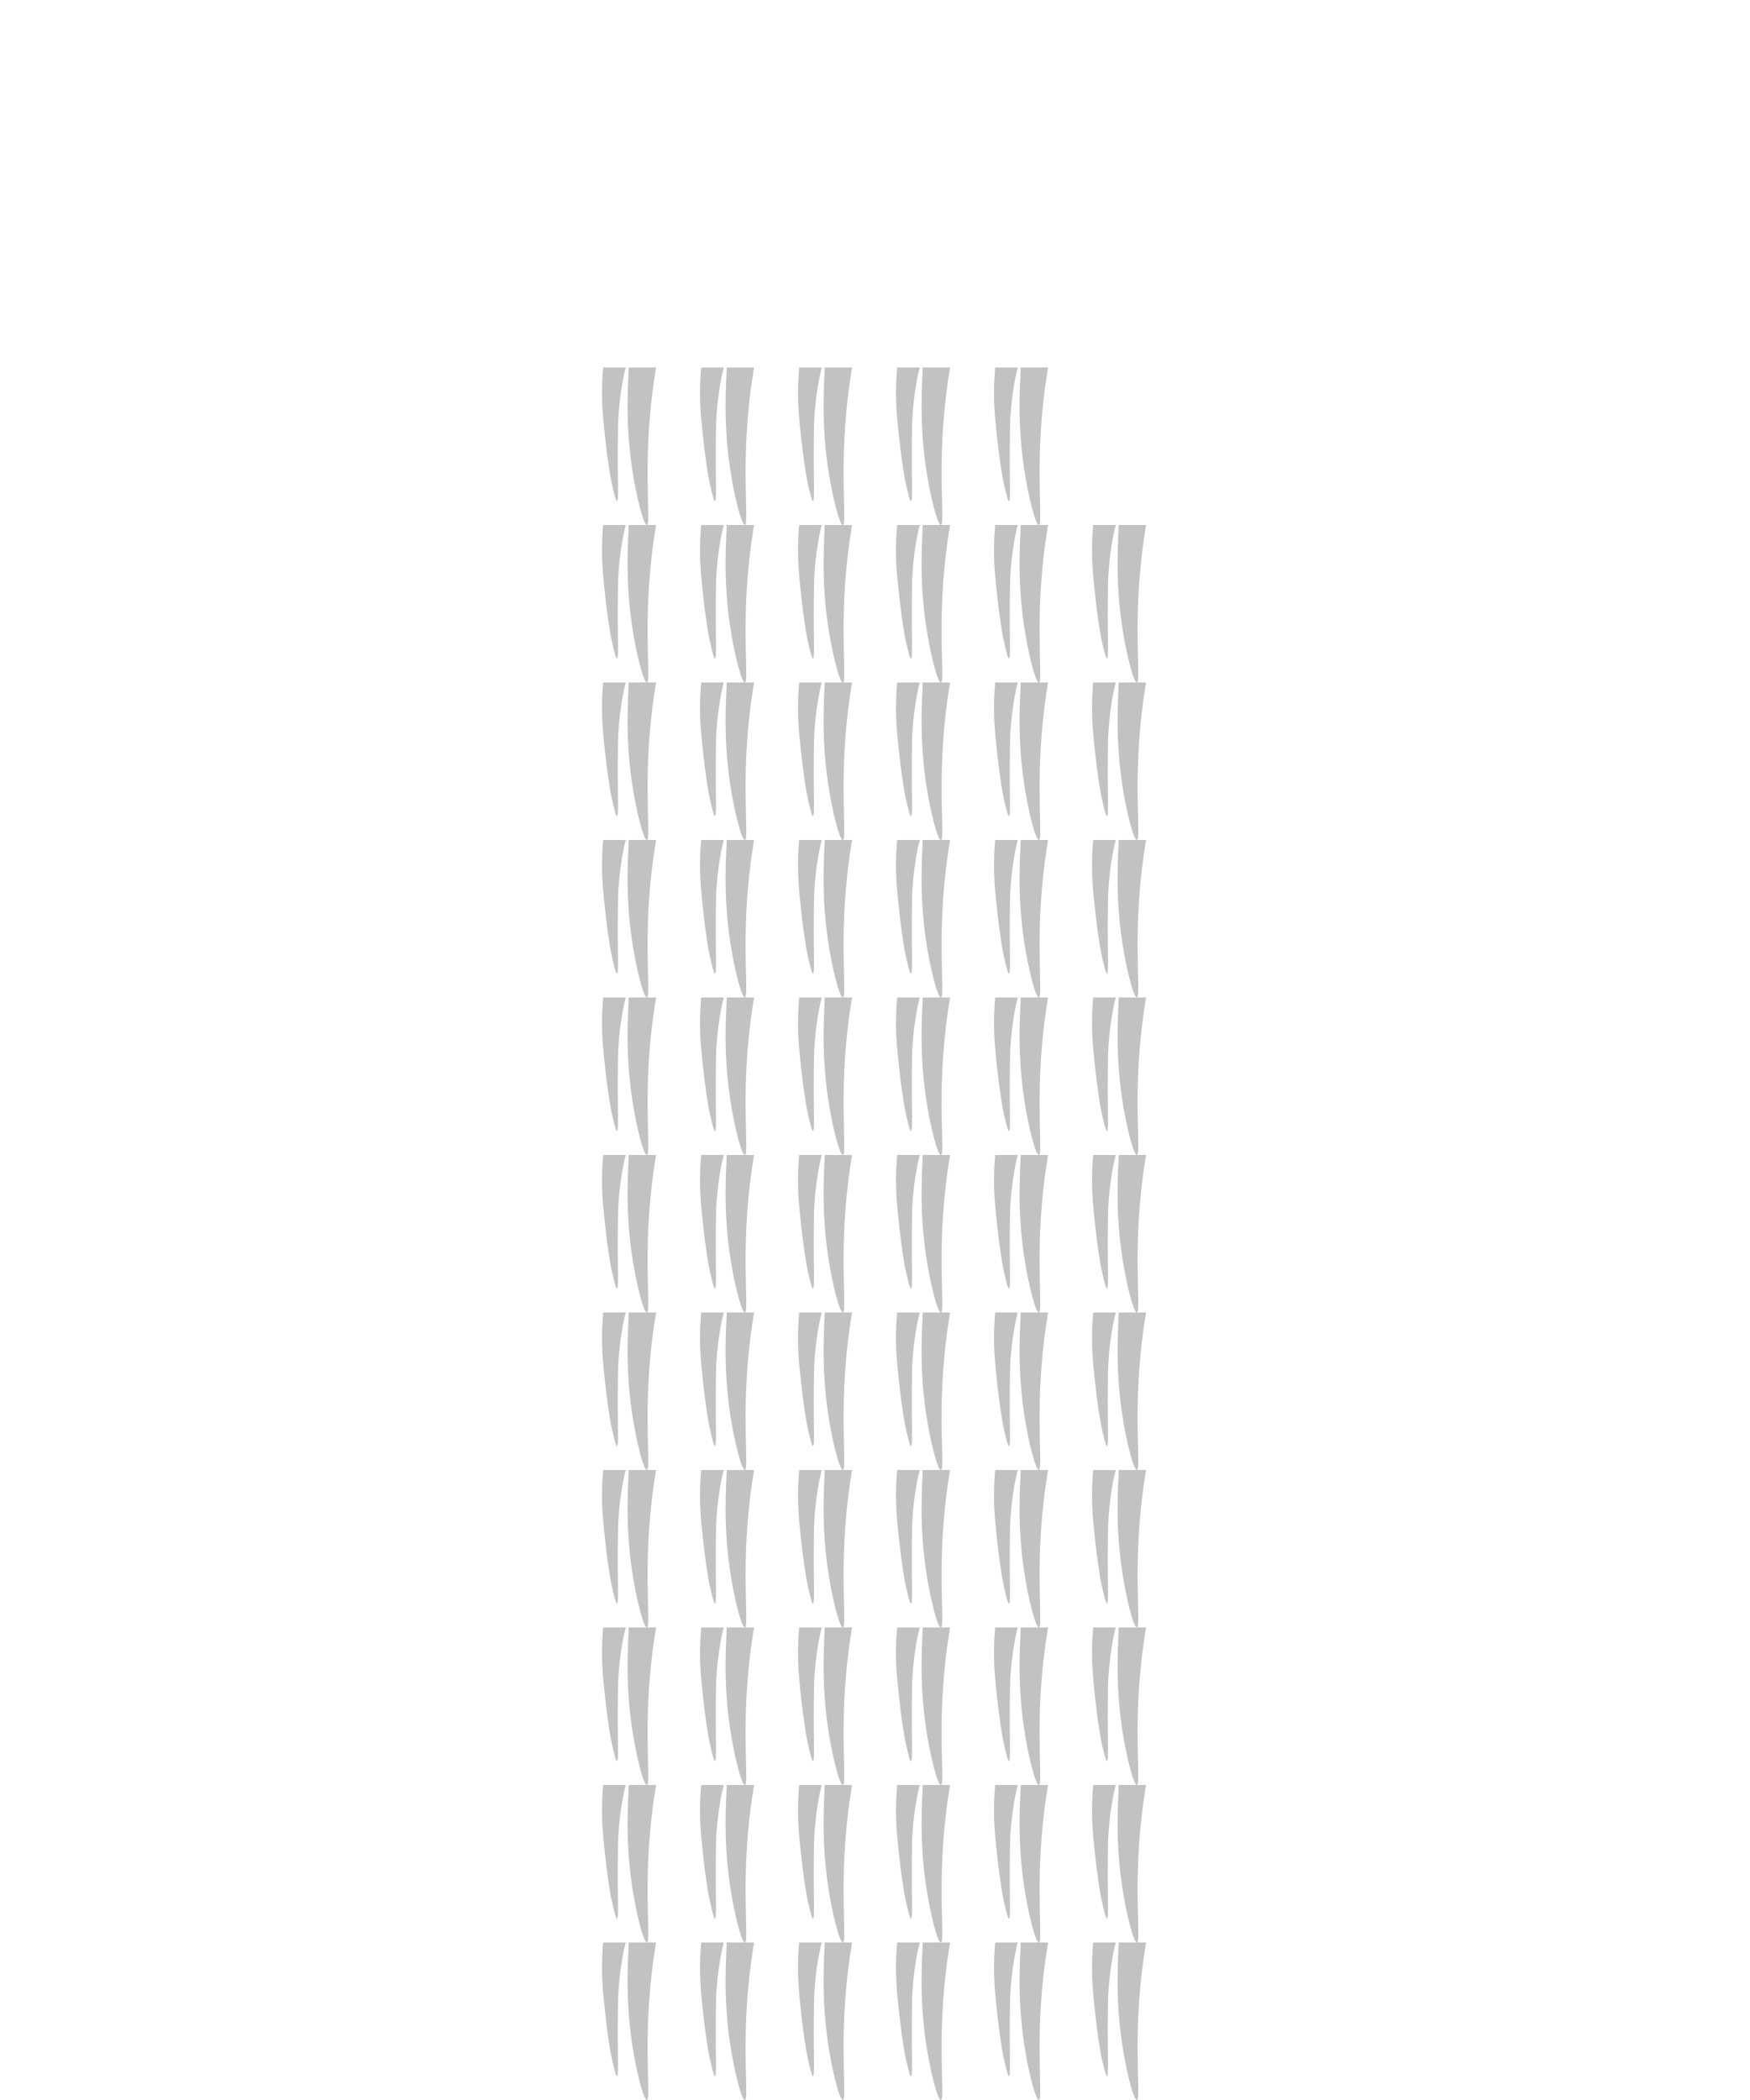 <svg width="500" height="600" viewBox="0 0 500 600" fill="none" xmlns="http://www.w3.org/2000/svg">
<path d="M187.444 555C186.63 559.895 185.707 566.716 185.282 574.884C184.513 589.648 185.829 599.844 184.833 599.998C183.934 600.133 181.786 591.993 180.563 583.66C178.51 569.677 179.58 558.685 179.625 555H187.444ZM178.802 555C178.09 557.412 177.142 562.772 176.743 568.3C176.568 570.708 176.55 572.864 176.518 577.078C176.439 587.737 176.809 593.107 176.294 593.171C175.978 593.208 175.514 591.218 174.947 588.781C174.471 586.732 174.185 584.99 173.824 582.441C173.456 579.838 173.23 578.231 172.926 575.369C172.399 570.417 172.113 567.732 172.027 564.397C171.931 560.741 172.105 557.517 172.337 555H178.802Z" fill="#C2C2C2"/>
<path d="M187.444 465C186.63 469.895 185.707 476.716 185.282 484.884C184.513 499.648 185.829 509.844 184.833 509.998C183.934 510.133 181.786 501.993 180.563 493.66C178.51 479.677 179.58 468.685 179.625 465H187.444ZM178.802 465C178.09 467.412 177.142 472.772 176.743 478.3C176.568 480.708 176.55 482.864 176.518 487.078C176.439 497.737 176.809 503.107 176.294 503.171C175.978 503.208 175.514 501.218 174.947 498.781C174.471 496.732 174.185 494.99 173.824 492.441C173.456 489.838 173.23 488.231 172.926 485.369C172.399 480.417 172.113 477.732 172.027 474.397C171.931 470.741 172.105 467.517 172.337 465H178.802Z" fill="#C2C2C2"/>
<path d="M187.444 285C186.63 289.895 185.707 296.716 185.282 304.884C184.513 319.648 185.829 329.844 184.833 329.998C183.934 330.133 181.786 321.993 180.563 313.66C178.51 299.677 179.58 288.685 179.625 285H187.444ZM178.802 285C178.09 287.412 177.142 292.772 176.743 298.3C176.568 300.708 176.55 302.864 176.518 307.078C176.439 317.737 176.809 323.107 176.294 323.171C175.978 323.208 175.514 321.218 174.947 318.781C174.471 316.732 174.185 314.99 173.824 312.441C173.456 309.838 173.23 308.231 172.926 305.369C172.399 300.417 172.113 297.732 172.027 294.397C171.931 290.741 172.105 287.517 172.337 285H178.802Z" fill="#C2C2C2"/>
<path d="M187.444 375C186.63 379.895 185.707 386.716 185.282 394.884C184.513 409.648 185.829 419.844 184.833 419.998C183.934 420.133 181.786 411.993 180.563 403.66C178.51 389.677 179.58 378.685 179.625 375H187.444ZM178.802 375C178.09 377.412 177.142 382.772 176.743 388.3C176.568 390.708 176.55 392.864 176.518 397.078C176.439 407.737 176.809 413.107 176.294 413.171C175.978 413.208 175.514 411.218 174.947 408.781C174.471 406.732 174.185 404.99 173.824 402.441C173.456 399.838 173.23 398.231 172.926 395.369C172.399 390.417 172.113 387.732 172.027 384.397C171.931 380.741 172.105 377.517 172.337 375H178.802Z" fill="#C2C2C2"/>
<path d="M187.444 195C186.63 199.895 185.707 206.716 185.282 214.884C184.513 229.648 185.829 239.844 184.833 239.998C183.934 240.133 181.786 231.993 180.563 223.66C178.51 209.677 179.58 198.685 179.625 195H187.444ZM178.802 195C178.09 197.412 177.142 202.772 176.743 208.3C176.568 210.708 176.55 212.864 176.518 217.078C176.439 227.737 176.809 233.107 176.294 233.171C175.978 233.208 175.514 231.218 174.947 228.781C174.471 226.732 174.185 224.99 173.824 222.441C173.456 219.838 173.23 218.231 172.926 215.369C172.399 210.417 172.113 207.732 172.027 204.397C171.931 200.741 172.105 197.517 172.337 195H178.802Z" fill="#C2C2C2"/>
<path d="M187.444 510C186.63 514.895 185.707 521.716 185.282 529.884C184.513 544.648 185.829 554.844 184.833 554.998C183.934 555.133 181.786 546.993 180.563 538.66C178.51 524.677 179.58 513.685 179.625 510H187.444ZM178.802 510C178.09 512.412 177.142 517.772 176.743 523.3C176.568 525.708 176.55 527.864 176.518 532.078C176.439 542.737 176.809 548.107 176.294 548.171C175.978 548.208 175.514 546.218 174.947 543.781C174.471 541.732 174.185 539.99 173.824 537.441C173.456 534.838 173.23 533.231 172.926 530.369C172.399 525.417 172.113 522.732 172.027 519.397C171.931 515.741 172.105 512.517 172.337 510H178.802Z" fill="#C2C2C2"/>
<path d="M187.444 420C186.63 424.895 185.707 431.716 185.282 439.884C184.513 454.648 185.829 464.844 184.833 464.998C183.934 465.133 181.786 456.993 180.563 448.66C178.51 434.677 179.58 423.685 179.625 420H187.444ZM178.802 420C178.09 422.412 177.142 427.772 176.743 433.3C176.568 435.708 176.55 437.864 176.518 442.078C176.439 452.737 176.809 458.107 176.294 458.171C175.978 458.208 175.514 456.218 174.947 453.781C174.471 451.732 174.185 449.99 173.824 447.441C173.456 444.838 173.23 443.231 172.926 440.369C172.399 435.417 172.113 432.732 172.027 429.397C171.931 425.741 172.105 422.517 172.337 420H178.802Z" fill="#C2C2C2"/>
<path d="M187.444 240C186.63 244.895 185.707 251.716 185.282 259.884C184.513 274.648 185.829 284.844 184.833 284.998C183.934 285.133 181.786 276.993 180.563 268.66C178.51 254.677 179.58 243.685 179.625 240H187.444ZM178.802 240C178.09 242.412 177.142 247.772 176.743 253.3C176.568 255.708 176.55 257.864 176.518 262.078C176.439 272.737 176.809 278.107 176.294 278.171C175.978 278.208 175.514 276.218 174.947 273.781C174.471 271.732 174.185 269.99 173.824 267.441C173.456 264.838 173.23 263.231 172.926 260.369C172.399 255.417 172.113 252.732 172.027 249.397C171.931 245.741 172.105 242.517 172.337 240H178.802Z" fill="#C2C2C2"/>
<path d="M187.444 330C186.63 334.895 185.707 341.716 185.282 349.884C184.513 364.648 185.829 374.844 184.833 374.998C183.934 375.133 181.786 366.993 180.563 358.66C178.51 344.677 179.58 333.685 179.625 330H187.444ZM178.802 330C178.09 332.412 177.142 337.772 176.743 343.3C176.568 345.708 176.55 347.864 176.518 352.078C176.439 362.737 176.809 368.107 176.294 368.171C175.978 368.208 175.514 366.218 174.947 363.781C174.471 361.732 174.185 359.99 173.824 357.441C173.456 354.838 173.23 353.231 172.926 350.369C172.399 345.417 172.113 342.732 172.027 339.397C171.931 335.741 172.105 332.517 172.337 330H178.802Z" fill="#C2C2C2"/>
<path d="M187.444 150C186.63 154.895 185.707 161.716 185.282 169.884C184.513 184.648 185.829 194.844 184.833 194.998C183.934 195.133 181.786 186.993 180.563 178.66C178.51 164.677 179.58 153.685 179.625 150H187.444ZM178.802 150C178.09 152.412 177.142 157.772 176.743 163.3C176.568 165.708 176.55 167.864 176.518 172.078C176.439 182.737 176.809 188.107 176.294 188.171C175.978 188.208 175.514 186.218 174.947 183.781C174.471 181.732 174.185 179.99 173.824 177.441C173.456 174.838 173.23 173.231 172.926 170.369C172.399 165.417 172.113 162.732 172.027 159.397C171.931 155.741 172.105 152.517 172.337 150H178.802Z" fill="#C2C2C2"/>
<path d="M187.444 105C186.63 109.895 185.707 116.716 185.282 124.884C184.513 139.648 185.829 149.844 184.833 149.998C183.934 150.133 181.786 141.993 180.563 133.66C178.51 119.677 179.58 108.685 179.625 105H187.444ZM178.802 105C178.09 107.412 177.142 112.772 176.743 118.3C176.568 120.708 176.55 122.864 176.518 127.078C176.439 137.737 176.809 143.107 176.294 143.171C175.978 143.208 175.514 141.218 174.947 138.781C174.471 136.732 174.185 134.99 173.824 132.441C173.456 129.838 173.23 128.231 172.926 125.369C172.399 120.417 172.113 117.732 172.027 114.397C171.931 110.741 172.105 107.517 172.337 105H178.802Z" fill="#C2C2C2"/>
<path d="M215.444 555C214.63 559.895 213.707 566.716 213.282 574.884C212.513 589.648 213.829 599.844 212.833 599.998C211.934 600.133 209.786 591.993 208.563 583.66C206.51 569.677 207.58 558.685 207.625 555H215.444ZM206.802 555C206.09 557.412 205.142 562.772 204.743 568.3C204.568 570.708 204.55 572.864 204.518 577.078C204.439 587.737 204.809 593.107 204.294 593.171C203.978 593.208 203.514 591.218 202.947 588.781C202.471 586.732 202.185 584.99 201.824 582.441C201.456 579.838 201.23 578.231 200.926 575.369C200.399 570.417 200.113 567.732 200.027 564.397C199.931 560.741 200.105 557.517 200.337 555H206.802Z" fill="#C2C2C2"/>
<path d="M215.444 465C214.63 469.895 213.707 476.716 213.282 484.884C212.513 499.648 213.829 509.844 212.833 509.998C211.934 510.133 209.786 501.993 208.563 493.66C206.51 479.677 207.58 468.685 207.625 465H215.444ZM206.802 465C206.09 467.412 205.142 472.772 204.743 478.3C204.568 480.708 204.55 482.864 204.518 487.078C204.439 497.737 204.809 503.107 204.294 503.171C203.978 503.208 203.514 501.218 202.947 498.781C202.471 496.732 202.185 494.99 201.824 492.441C201.456 489.838 201.23 488.231 200.926 485.369C200.399 480.417 200.113 477.732 200.027 474.397C199.931 470.741 200.105 467.517 200.337 465H206.802Z" fill="#C2C2C2"/>
<path d="M215.444 285C214.63 289.895 213.707 296.716 213.282 304.884C212.513 319.648 213.829 329.844 212.833 329.998C211.934 330.133 209.786 321.993 208.563 313.66C206.51 299.677 207.58 288.685 207.625 285H215.444ZM206.802 285C206.09 287.412 205.142 292.772 204.743 298.3C204.568 300.708 204.55 302.864 204.518 307.078C204.439 317.737 204.809 323.107 204.294 323.171C203.978 323.208 203.514 321.218 202.947 318.781C202.471 316.732 202.185 314.99 201.824 312.441C201.456 309.838 201.23 308.231 200.926 305.369C200.399 300.417 200.113 297.732 200.027 294.397C199.931 290.741 200.105 287.517 200.337 285H206.802Z" fill="#C2C2C2"/>
<path d="M215.444 375C214.63 379.895 213.707 386.716 213.282 394.884C212.513 409.648 213.829 419.844 212.833 419.998C211.934 420.133 209.786 411.993 208.563 403.66C206.51 389.677 207.58 378.685 207.625 375H215.444ZM206.802 375C206.09 377.412 205.142 382.772 204.743 388.3C204.568 390.708 204.55 392.864 204.518 397.078C204.439 407.737 204.809 413.107 204.294 413.171C203.978 413.208 203.514 411.218 202.947 408.781C202.471 406.732 202.185 404.99 201.824 402.441C201.456 399.838 201.23 398.231 200.926 395.369C200.399 390.417 200.113 387.732 200.027 384.397C199.931 380.741 200.105 377.517 200.337 375H206.802Z" fill="#C2C2C2"/>
<path d="M215.444 195C214.63 199.895 213.707 206.716 213.282 214.884C212.513 229.648 213.829 239.844 212.833 239.998C211.934 240.133 209.786 231.993 208.563 223.66C206.51 209.677 207.58 198.685 207.625 195H215.444ZM206.802 195C206.09 197.412 205.142 202.772 204.743 208.3C204.568 210.708 204.55 212.864 204.518 217.078C204.439 227.737 204.809 233.107 204.294 233.171C203.978 233.208 203.514 231.218 202.947 228.781C202.471 226.732 202.185 224.99 201.824 222.441C201.456 219.838 201.23 218.231 200.926 215.369C200.399 210.417 200.113 207.732 200.027 204.397C199.931 200.741 200.105 197.517 200.337 195H206.802Z" fill="#C2C2C2"/>
<path d="M215.444 510C214.63 514.895 213.707 521.716 213.282 529.884C212.513 544.648 213.829 554.844 212.833 554.998C211.934 555.133 209.786 546.993 208.563 538.66C206.51 524.677 207.58 513.685 207.625 510H215.444ZM206.802 510C206.09 512.412 205.142 517.772 204.743 523.3C204.568 525.708 204.55 527.864 204.518 532.078C204.439 542.737 204.809 548.107 204.294 548.171C203.978 548.208 203.514 546.218 202.947 543.781C202.471 541.732 202.185 539.99 201.824 537.441C201.456 534.838 201.23 533.231 200.926 530.369C200.399 525.417 200.113 522.732 200.027 519.397C199.931 515.741 200.105 512.517 200.337 510H206.802Z" fill="#C2C2C2"/>
<path d="M215.444 420C214.63 424.895 213.707 431.716 213.282 439.884C212.513 454.648 213.829 464.844 212.833 464.998C211.934 465.133 209.786 456.993 208.563 448.66C206.51 434.677 207.58 423.685 207.625 420H215.444ZM206.802 420C206.09 422.412 205.142 427.772 204.743 433.3C204.568 435.708 204.55 437.864 204.518 442.078C204.439 452.737 204.809 458.107 204.294 458.171C203.978 458.208 203.514 456.218 202.947 453.781C202.471 451.732 202.185 449.99 201.824 447.441C201.456 444.838 201.23 443.231 200.926 440.369C200.399 435.417 200.113 432.732 200.027 429.397C199.931 425.741 200.105 422.517 200.337 420H206.802Z" fill="#C2C2C2"/>
<path d="M215.444 240C214.63 244.895 213.707 251.716 213.282 259.884C212.513 274.648 213.829 284.844 212.833 284.998C211.934 285.133 209.786 276.993 208.563 268.66C206.51 254.677 207.58 243.685 207.625 240H215.444ZM206.802 240C206.09 242.412 205.142 247.772 204.743 253.3C204.568 255.708 204.55 257.864 204.518 262.078C204.439 272.737 204.809 278.107 204.294 278.171C203.978 278.208 203.514 276.218 202.947 273.781C202.471 271.732 202.185 269.99 201.824 267.441C201.456 264.838 201.23 263.231 200.926 260.369C200.399 255.417 200.113 252.732 200.027 249.397C199.931 245.741 200.105 242.517 200.337 240H206.802Z" fill="#C2C2C2"/>
<path d="M215.444 330C214.63 334.895 213.707 341.716 213.282 349.884C212.513 364.648 213.829 374.844 212.833 374.998C211.934 375.133 209.786 366.993 208.563 358.66C206.51 344.677 207.58 333.685 207.625 330H215.444ZM206.802 330C206.09 332.412 205.142 337.772 204.743 343.3C204.568 345.708 204.55 347.864 204.518 352.078C204.439 362.737 204.809 368.107 204.294 368.171C203.978 368.208 203.514 366.218 202.947 363.781C202.471 361.732 202.185 359.99 201.824 357.441C201.456 354.838 201.23 353.231 200.926 350.369C200.399 345.417 200.113 342.732 200.027 339.397C199.931 335.741 200.105 332.517 200.337 330H206.802Z" fill="#C2C2C2"/>
<path d="M215.444 150C214.63 154.895 213.707 161.716 213.282 169.884C212.513 184.648 213.829 194.844 212.833 194.998C211.934 195.133 209.786 186.993 208.563 178.66C206.51 164.677 207.58 153.685 207.625 150H215.444ZM206.802 150C206.09 152.412 205.142 157.772 204.743 163.3C204.568 165.708 204.55 167.864 204.518 172.078C204.439 182.737 204.809 188.107 204.294 188.171C203.978 188.208 203.514 186.218 202.947 183.781C202.471 181.732 202.185 179.99 201.824 177.441C201.456 174.838 201.23 173.231 200.926 170.369C200.399 165.417 200.113 162.732 200.027 159.397C199.931 155.741 200.105 152.517 200.337 150H206.802Z" fill="#C2C2C2"/>
<path d="M215.444 105C214.63 109.895 213.707 116.716 213.282 124.884C212.513 139.648 213.829 149.844 212.833 149.998C211.934 150.133 209.786 141.993 208.563 133.66C206.51 119.677 207.58 108.685 207.625 105H215.444ZM206.802 105C206.09 107.412 205.142 112.772 204.743 118.3C204.568 120.708 204.55 122.864 204.518 127.078C204.439 137.737 204.809 143.107 204.294 143.171C203.978 143.208 203.514 141.218 202.947 138.781C202.471 136.732 202.185 134.99 201.824 132.441C201.456 129.838 201.23 128.231 200.926 125.369C200.399 120.417 200.113 117.732 200.027 114.397C199.931 110.741 200.105 107.517 200.337 105H206.802Z" fill="#C2C2C2"/>
<path d="M243.444 555C242.63 559.895 241.707 566.716 241.282 574.884C240.513 589.648 241.829 599.844 240.833 599.998C239.934 600.133 237.786 591.993 236.563 583.66C234.51 569.677 235.58 558.685 235.625 555H243.444ZM234.802 555C234.09 557.412 233.142 562.772 232.743 568.3C232.568 570.708 232.55 572.864 232.518 577.078C232.439 587.737 232.809 593.107 232.294 593.171C231.978 593.208 231.514 591.218 230.947 588.781C230.471 586.732 230.185 584.99 229.824 582.441C229.456 579.838 229.23 578.231 228.926 575.369C228.399 570.417 228.113 567.732 228.027 564.397C227.931 560.741 228.105 557.517 228.337 555H234.802Z" fill="#C2C2C2"/>
<path d="M243.444 465C242.63 469.895 241.707 476.716 241.282 484.884C240.513 499.648 241.829 509.844 240.833 509.998C239.934 510.133 237.786 501.993 236.563 493.66C234.51 479.677 235.58 468.685 235.625 465H243.444ZM234.802 465C234.09 467.412 233.142 472.772 232.743 478.3C232.568 480.708 232.55 482.864 232.518 487.078C232.439 497.737 232.809 503.107 232.294 503.171C231.978 503.208 231.514 501.218 230.947 498.781C230.471 496.732 230.185 494.99 229.824 492.441C229.456 489.838 229.23 488.231 228.926 485.369C228.399 480.417 228.113 477.732 228.027 474.397C227.931 470.741 228.105 467.517 228.337 465H234.802Z" fill="#C2C2C2"/>
<path d="M243.444 285C242.63 289.895 241.707 296.716 241.282 304.884C240.513 319.648 241.829 329.844 240.833 329.998C239.934 330.133 237.786 321.993 236.563 313.66C234.51 299.677 235.58 288.685 235.625 285H243.444ZM234.802 285C234.09 287.412 233.142 292.772 232.743 298.3C232.568 300.708 232.55 302.864 232.518 307.078C232.439 317.737 232.809 323.107 232.294 323.171C231.978 323.208 231.514 321.218 230.947 318.781C230.471 316.732 230.185 314.99 229.824 312.441C229.456 309.838 229.23 308.231 228.926 305.369C228.399 300.417 228.113 297.732 228.027 294.397C227.931 290.741 228.105 287.517 228.337 285H234.802Z" fill="#C2C2C2"/>
<path d="M243.444 375C242.63 379.895 241.707 386.716 241.282 394.884C240.513 409.648 241.829 419.844 240.833 419.998C239.934 420.133 237.786 411.993 236.563 403.66C234.51 389.677 235.58 378.685 235.625 375H243.444ZM234.802 375C234.09 377.412 233.142 382.772 232.743 388.3C232.568 390.708 232.55 392.864 232.518 397.078C232.439 407.737 232.809 413.107 232.294 413.171C231.978 413.208 231.514 411.218 230.947 408.781C230.471 406.732 230.185 404.99 229.824 402.441C229.456 399.838 229.23 398.231 228.926 395.369C228.399 390.417 228.113 387.732 228.027 384.397C227.931 380.741 228.105 377.517 228.337 375H234.802Z" fill="#C2C2C2"/>
<path d="M243.444 195C242.63 199.895 241.707 206.716 241.282 214.884C240.513 229.648 241.829 239.844 240.833 239.998C239.934 240.133 237.786 231.993 236.563 223.66C234.51 209.677 235.58 198.685 235.625 195H243.444ZM234.802 195C234.09 197.412 233.142 202.772 232.743 208.3C232.568 210.708 232.55 212.864 232.518 217.078C232.439 227.737 232.809 233.107 232.294 233.171C231.978 233.208 231.514 231.218 230.947 228.781C230.471 226.732 230.185 224.99 229.824 222.441C229.456 219.838 229.23 218.231 228.926 215.369C228.399 210.417 228.113 207.732 228.027 204.397C227.931 200.741 228.105 197.517 228.337 195H234.802Z" fill="#C2C2C2"/>
<path d="M243.444 510C242.63 514.895 241.707 521.716 241.282 529.884C240.513 544.648 241.829 554.844 240.833 554.998C239.934 555.133 237.786 546.993 236.563 538.66C234.51 524.677 235.58 513.685 235.625 510H243.444ZM234.802 510C234.09 512.412 233.142 517.772 232.743 523.3C232.568 525.708 232.55 527.864 232.518 532.078C232.439 542.737 232.809 548.107 232.294 548.171C231.978 548.208 231.514 546.218 230.947 543.781C230.471 541.732 230.185 539.99 229.824 537.441C229.456 534.838 229.23 533.231 228.926 530.369C228.399 525.417 228.113 522.732 228.027 519.397C227.931 515.741 228.105 512.517 228.337 510H234.802Z" fill="#C2C2C2"/>
<path d="M243.444 420C242.63 424.895 241.707 431.716 241.282 439.884C240.513 454.648 241.829 464.844 240.833 464.998C239.934 465.133 237.786 456.993 236.563 448.66C234.51 434.677 235.58 423.685 235.625 420H243.444ZM234.802 420C234.09 422.412 233.142 427.772 232.743 433.3C232.568 435.708 232.55 437.864 232.518 442.078C232.439 452.737 232.809 458.107 232.294 458.171C231.978 458.208 231.514 456.218 230.947 453.781C230.471 451.732 230.185 449.99 229.824 447.441C229.456 444.838 229.23 443.231 228.926 440.369C228.399 435.417 228.113 432.732 228.027 429.397C227.931 425.741 228.105 422.517 228.337 420H234.802Z" fill="#C2C2C2"/>
<path d="M243.444 240C242.63 244.895 241.707 251.716 241.282 259.884C240.513 274.648 241.829 284.844 240.833 284.998C239.934 285.133 237.786 276.993 236.563 268.66C234.51 254.677 235.58 243.685 235.625 240H243.444ZM234.802 240C234.09 242.412 233.142 247.772 232.743 253.3C232.568 255.708 232.55 257.864 232.518 262.078C232.439 272.737 232.809 278.107 232.294 278.171C231.978 278.208 231.514 276.218 230.947 273.781C230.471 271.732 230.185 269.99 229.824 267.441C229.456 264.838 229.23 263.231 228.926 260.369C228.399 255.417 228.113 252.732 228.027 249.397C227.931 245.741 228.105 242.517 228.337 240H234.802Z" fill="#C2C2C2"/>
<path d="M243.444 330C242.63 334.895 241.707 341.716 241.282 349.884C240.513 364.648 241.829 374.844 240.833 374.998C239.934 375.133 237.786 366.993 236.563 358.66C234.51 344.677 235.58 333.685 235.625 330H243.444ZM234.802 330C234.09 332.412 233.142 337.772 232.743 343.3C232.568 345.708 232.55 347.864 232.518 352.078C232.439 362.737 232.809 368.107 232.294 368.171C231.978 368.208 231.514 366.218 230.947 363.781C230.471 361.732 230.185 359.99 229.824 357.441C229.456 354.838 229.23 353.231 228.926 350.369C228.399 345.417 228.113 342.732 228.027 339.397C227.931 335.741 228.105 332.517 228.337 330H234.802Z" fill="#C2C2C2"/>
<path d="M243.444 150C242.63 154.895 241.707 161.716 241.282 169.884C240.513 184.648 241.829 194.844 240.833 194.998C239.934 195.133 237.786 186.993 236.563 178.66C234.51 164.677 235.58 153.685 235.625 150H243.444ZM234.802 150C234.09 152.412 233.142 157.772 232.743 163.3C232.568 165.708 232.55 167.864 232.518 172.078C232.439 182.737 232.809 188.107 232.294 188.171C231.978 188.208 231.514 186.218 230.947 183.781C230.471 181.732 230.185 179.99 229.824 177.441C229.456 174.838 229.23 173.231 228.926 170.369C228.399 165.417 228.113 162.732 228.027 159.397C227.931 155.741 228.105 152.517 228.337 150H234.802Z" fill="#C2C2C2"/>
<path d="M243.444 105C242.63 109.895 241.707 116.716 241.282 124.884C240.513 139.648 241.829 149.844 240.833 149.998C239.934 150.133 237.786 141.993 236.563 133.66C234.51 119.677 235.58 108.685 235.625 105H243.444ZM234.802 105C234.09 107.412 233.142 112.772 232.743 118.3C232.568 120.708 232.55 122.864 232.518 127.078C232.439 137.737 232.809 143.107 232.294 143.171C231.978 143.208 231.514 141.218 230.947 138.781C230.471 136.732 230.185 134.99 229.824 132.441C229.456 129.838 229.23 128.231 228.926 125.369C228.399 120.417 228.113 117.732 228.027 114.397C227.931 110.741 228.105 107.517 228.337 105H234.802Z" fill="#C2C2C2"/>
<path d="M271.444 555C270.63 559.895 269.707 566.716 269.282 574.884C268.513 589.648 269.829 599.844 268.833 599.998C267.934 600.133 265.786 591.993 264.563 583.66C262.51 569.677 263.58 558.685 263.625 555H271.444ZM262.802 555C262.09 557.412 261.142 562.772 260.743 568.3C260.568 570.708 260.55 572.864 260.518 577.078C260.439 587.737 260.809 593.107 260.294 593.171C259.978 593.208 259.514 591.218 258.947 588.781C258.471 586.732 258.185 584.99 257.824 582.441C257.456 579.838 257.23 578.231 256.926 575.369C256.399 570.417 256.113 567.732 256.027 564.397C255.931 560.741 256.105 557.517 256.337 555H262.802Z" fill="#C2C2C2"/>
<path d="M271.444 465C270.63 469.895 269.707 476.716 269.282 484.884C268.513 499.648 269.829 509.844 268.833 509.998C267.934 510.133 265.786 501.993 264.563 493.66C262.51 479.677 263.58 468.685 263.625 465H271.444ZM262.802 465C262.09 467.412 261.142 472.772 260.743 478.3C260.568 480.708 260.55 482.864 260.518 487.078C260.439 497.737 260.809 503.107 260.294 503.171C259.978 503.208 259.514 501.218 258.947 498.781C258.471 496.732 258.185 494.99 257.824 492.441C257.456 489.838 257.23 488.231 256.926 485.369C256.399 480.417 256.113 477.732 256.027 474.397C255.931 470.741 256.105 467.517 256.337 465H262.802Z" fill="#C2C2C2"/>
<path d="M271.444 285C270.63 289.895 269.707 296.716 269.282 304.884C268.513 319.648 269.829 329.844 268.833 329.998C267.934 330.133 265.786 321.993 264.563 313.66C262.51 299.677 263.58 288.685 263.625 285H271.444ZM262.802 285C262.09 287.412 261.142 292.772 260.743 298.3C260.568 300.708 260.55 302.864 260.518 307.078C260.439 317.737 260.809 323.107 260.294 323.171C259.978 323.208 259.514 321.218 258.947 318.781C258.471 316.732 258.185 314.99 257.824 312.441C257.456 309.838 257.23 308.231 256.926 305.369C256.399 300.417 256.113 297.732 256.027 294.397C255.931 290.741 256.105 287.517 256.337 285H262.802Z" fill="#C2C2C2"/>
<path d="M271.444 375C270.63 379.895 269.707 386.716 269.282 394.884C268.513 409.648 269.829 419.844 268.833 419.998C267.934 420.133 265.786 411.993 264.563 403.66C262.51 389.677 263.58 378.685 263.625 375H271.444ZM262.802 375C262.09 377.412 261.142 382.772 260.743 388.3C260.568 390.708 260.55 392.864 260.518 397.078C260.439 407.737 260.809 413.107 260.294 413.171C259.978 413.208 259.514 411.218 258.947 408.781C258.471 406.732 258.185 404.99 257.824 402.441C257.456 399.838 257.23 398.231 256.926 395.369C256.399 390.417 256.113 387.732 256.027 384.397C255.931 380.741 256.105 377.517 256.337 375H262.802Z" fill="#C2C2C2"/>
<path d="M271.444 195C270.63 199.895 269.707 206.716 269.282 214.884C268.513 229.648 269.829 239.844 268.833 239.998C267.934 240.133 265.786 231.993 264.563 223.66C262.51 209.677 263.58 198.685 263.625 195H271.444ZM262.802 195C262.09 197.412 261.142 202.772 260.743 208.3C260.568 210.708 260.55 212.864 260.518 217.078C260.439 227.737 260.809 233.107 260.294 233.171C259.978 233.208 259.514 231.218 258.947 228.781C258.471 226.732 258.185 224.99 257.824 222.441C257.456 219.838 257.23 218.231 256.926 215.369C256.399 210.417 256.113 207.732 256.027 204.397C255.931 200.741 256.105 197.517 256.337 195H262.802Z" fill="#C2C2C2"/>
<path d="M271.444 510C270.63 514.895 269.707 521.716 269.282 529.884C268.513 544.648 269.829 554.844 268.833 554.998C267.934 555.133 265.786 546.993 264.563 538.66C262.51 524.677 263.58 513.685 263.625 510H271.444ZM262.802 510C262.09 512.412 261.142 517.772 260.743 523.3C260.568 525.708 260.55 527.864 260.518 532.078C260.439 542.737 260.809 548.107 260.294 548.171C259.978 548.208 259.514 546.218 258.947 543.781C258.471 541.732 258.185 539.99 257.824 537.441C257.456 534.838 257.23 533.231 256.926 530.369C256.399 525.417 256.113 522.732 256.027 519.397C255.931 515.741 256.105 512.517 256.337 510H262.802Z" fill="#C2C2C2"/>
<path d="M271.444 420C270.63 424.895 269.707 431.716 269.282 439.884C268.513 454.648 269.829 464.844 268.833 464.998C267.934 465.133 265.786 456.993 264.563 448.66C262.51 434.677 263.58 423.685 263.625 420H271.444ZM262.802 420C262.09 422.412 261.142 427.772 260.743 433.3C260.568 435.708 260.55 437.864 260.518 442.078C260.439 452.737 260.809 458.107 260.294 458.171C259.978 458.208 259.514 456.218 258.947 453.781C258.471 451.732 258.185 449.99 257.824 447.441C257.456 444.838 257.23 443.231 256.926 440.369C256.399 435.417 256.113 432.732 256.027 429.397C255.931 425.741 256.105 422.517 256.337 420H262.802Z" fill="#C2C2C2"/>
<path d="M271.444 240C270.63 244.895 269.707 251.716 269.282 259.884C268.513 274.648 269.829 284.844 268.833 284.998C267.934 285.133 265.786 276.993 264.563 268.66C262.51 254.677 263.58 243.685 263.625 240H271.444ZM262.802 240C262.09 242.412 261.142 247.772 260.743 253.3C260.568 255.708 260.55 257.864 260.518 262.078C260.439 272.737 260.809 278.107 260.294 278.171C259.978 278.208 259.514 276.218 258.947 273.781C258.471 271.732 258.185 269.99 257.824 267.441C257.456 264.838 257.23 263.231 256.926 260.369C256.399 255.417 256.113 252.732 256.027 249.397C255.931 245.741 256.105 242.517 256.337 240H262.802Z" fill="#C2C2C2"/>
<path d="M271.444 330C270.63 334.895 269.707 341.716 269.282 349.884C268.513 364.648 269.829 374.844 268.833 374.998C267.934 375.133 265.786 366.993 264.563 358.66C262.51 344.677 263.58 333.685 263.625 330H271.444ZM262.802 330C262.09 332.412 261.142 337.772 260.743 343.3C260.568 345.708 260.55 347.864 260.518 352.078C260.439 362.737 260.809 368.107 260.294 368.171C259.978 368.208 259.514 366.218 258.947 363.781C258.471 361.732 258.185 359.99 257.824 357.441C257.456 354.838 257.23 353.231 256.926 350.369C256.399 345.417 256.113 342.732 256.027 339.397C255.931 335.741 256.105 332.517 256.337 330H262.802Z" fill="#C2C2C2"/>
<path d="M271.444 150C270.63 154.895 269.707 161.716 269.282 169.884C268.513 184.648 269.829 194.844 268.833 194.998C267.934 195.133 265.786 186.993 264.563 178.66C262.51 164.677 263.58 153.685 263.625 150H271.444ZM262.802 150C262.09 152.412 261.142 157.772 260.743 163.3C260.568 165.708 260.55 167.864 260.518 172.078C260.439 182.737 260.809 188.107 260.294 188.171C259.978 188.208 259.514 186.218 258.947 183.781C258.471 181.732 258.185 179.99 257.824 177.441C257.456 174.838 257.23 173.231 256.926 170.369C256.399 165.417 256.113 162.732 256.027 159.397C255.931 155.741 256.105 152.517 256.337 150H262.802Z" fill="#C2C2C2"/>
<path d="M271.444 105C270.63 109.895 269.707 116.716 269.282 124.884C268.513 139.648 269.829 149.844 268.833 149.998C267.934 150.133 265.786 141.993 264.563 133.66C262.51 119.677 263.58 108.685 263.625 105H271.444ZM262.802 105C262.09 107.412 261.142 112.772 260.743 118.3C260.568 120.708 260.55 122.864 260.518 127.078C260.439 137.737 260.809 143.107 260.294 143.171C259.978 143.208 259.514 141.218 258.947 138.781C258.471 136.732 258.185 134.99 257.824 132.441C257.456 129.838 257.23 128.231 256.926 125.369C256.399 120.417 256.113 117.732 256.027 114.397C255.931 110.741 256.105 107.517 256.337 105H262.802Z" fill="#C2C2C2"/>
<path d="M299.444 555C298.63 559.895 297.707 566.716 297.282 574.884C296.513 589.648 297.829 599.844 296.833 599.998C295.934 600.133 293.786 591.993 292.563 583.66C290.51 569.677 291.58 558.685 291.625 555H299.444ZM290.802 555C290.09 557.412 289.142 562.772 288.743 568.3C288.568 570.708 288.55 572.864 288.518 577.078C288.439 587.737 288.809 593.107 288.294 593.171C287.978 593.208 287.514 591.218 286.947 588.781C286.471 586.732 286.185 584.99 285.824 582.441C285.456 579.838 285.23 578.231 284.926 575.369C284.399 570.417 284.113 567.732 284.027 564.397C283.931 560.741 284.105 557.517 284.337 555H290.802Z" fill="#C2C2C2"/>
<path d="M299.444 465C298.63 469.895 297.707 476.716 297.282 484.884C296.513 499.648 297.829 509.844 296.833 509.998C295.934 510.133 293.786 501.993 292.563 493.66C290.51 479.677 291.58 468.685 291.625 465H299.444ZM290.802 465C290.09 467.412 289.142 472.772 288.743 478.3C288.568 480.708 288.55 482.864 288.518 487.078C288.439 497.737 288.809 503.107 288.294 503.171C287.978 503.208 287.514 501.218 286.947 498.781C286.471 496.732 286.185 494.99 285.824 492.441C285.456 489.838 285.23 488.231 284.926 485.369C284.399 480.417 284.113 477.732 284.027 474.397C283.931 470.741 284.105 467.517 284.337 465H290.802Z" fill="#C2C2C2"/>
<path d="M299.444 285C298.63 289.895 297.707 296.716 297.282 304.884C296.513 319.648 297.829 329.844 296.833 329.998C295.934 330.133 293.786 321.993 292.563 313.66C290.51 299.677 291.58 288.685 291.625 285H299.444ZM290.802 285C290.09 287.412 289.142 292.772 288.743 298.3C288.568 300.708 288.55 302.864 288.518 307.078C288.439 317.737 288.809 323.107 288.294 323.171C287.978 323.208 287.514 321.218 286.947 318.781C286.471 316.732 286.185 314.99 285.824 312.441C285.456 309.838 285.23 308.231 284.926 305.369C284.399 300.417 284.113 297.732 284.027 294.397C283.931 290.741 284.105 287.517 284.337 285H290.802Z" fill="#C2C2C2"/>
<path d="M299.444 375C298.63 379.895 297.707 386.716 297.282 394.884C296.513 409.648 297.829 419.844 296.833 419.998C295.934 420.133 293.786 411.993 292.563 403.66C290.51 389.677 291.58 378.685 291.625 375H299.444ZM290.802 375C290.09 377.412 289.142 382.772 288.743 388.3C288.568 390.708 288.55 392.864 288.518 397.078C288.439 407.737 288.809 413.107 288.294 413.171C287.978 413.208 287.514 411.218 286.947 408.781C286.471 406.732 286.185 404.99 285.824 402.441C285.456 399.838 285.23 398.231 284.926 395.369C284.399 390.417 284.113 387.732 284.027 384.397C283.931 380.741 284.105 377.517 284.337 375H290.802Z" fill="#C2C2C2"/>
<path d="M299.444 195C298.63 199.895 297.707 206.716 297.282 214.884C296.513 229.648 297.829 239.844 296.833 239.998C295.934 240.133 293.786 231.993 292.563 223.66C290.51 209.677 291.58 198.685 291.625 195H299.444ZM290.802 195C290.09 197.412 289.142 202.772 288.743 208.3C288.568 210.708 288.55 212.864 288.518 217.078C288.439 227.737 288.809 233.107 288.294 233.171C287.978 233.208 287.514 231.218 286.947 228.781C286.471 226.732 286.185 224.99 285.824 222.441C285.456 219.838 285.23 218.231 284.926 215.369C284.399 210.417 284.113 207.732 284.027 204.397C283.931 200.741 284.105 197.517 284.337 195H290.802Z" fill="#C2C2C2"/>
<path d="M299.444 510C298.63 514.895 297.707 521.716 297.282 529.884C296.513 544.648 297.829 554.844 296.833 554.998C295.934 555.133 293.786 546.993 292.563 538.66C290.51 524.677 291.58 513.685 291.625 510H299.444ZM290.802 510C290.09 512.412 289.142 517.772 288.743 523.3C288.568 525.708 288.55 527.864 288.518 532.078C288.439 542.737 288.809 548.107 288.294 548.171C287.978 548.208 287.514 546.218 286.947 543.781C286.471 541.732 286.185 539.99 285.824 537.441C285.456 534.838 285.23 533.231 284.926 530.369C284.399 525.417 284.113 522.732 284.027 519.397C283.931 515.741 284.105 512.517 284.337 510H290.802Z" fill="#C2C2C2"/>
<path d="M299.444 420C298.63 424.895 297.707 431.716 297.282 439.884C296.513 454.648 297.829 464.844 296.833 464.998C295.934 465.133 293.786 456.993 292.563 448.66C290.51 434.677 291.58 423.685 291.625 420H299.444ZM290.802 420C290.09 422.412 289.142 427.772 288.743 433.3C288.568 435.708 288.55 437.864 288.518 442.078C288.439 452.737 288.809 458.107 288.294 458.171C287.978 458.208 287.514 456.218 286.947 453.781C286.471 451.732 286.185 449.99 285.824 447.441C285.456 444.838 285.23 443.231 284.926 440.369C284.399 435.417 284.113 432.732 284.027 429.397C283.931 425.741 284.105 422.517 284.337 420H290.802Z" fill="#C2C2C2"/>
<path d="M299.444 240C298.63 244.895 297.707 251.716 297.282 259.884C296.513 274.648 297.829 284.844 296.833 284.998C295.934 285.133 293.786 276.993 292.563 268.66C290.51 254.677 291.58 243.685 291.625 240H299.444ZM290.802 240C290.09 242.412 289.142 247.772 288.743 253.3C288.568 255.708 288.55 257.864 288.518 262.078C288.439 272.737 288.809 278.107 288.294 278.171C287.978 278.208 287.514 276.218 286.947 273.781C286.471 271.732 286.185 269.99 285.824 267.441C285.456 264.838 285.23 263.231 284.926 260.369C284.399 255.417 284.113 252.732 284.027 249.397C283.931 245.741 284.105 242.517 284.337 240H290.802Z" fill="#C2C2C2"/>
<path d="M299.444 330C298.63 334.895 297.707 341.716 297.282 349.884C296.513 364.648 297.829 374.844 296.833 374.998C295.934 375.133 293.786 366.993 292.563 358.66C290.51 344.677 291.58 333.685 291.625 330H299.444ZM290.802 330C290.09 332.412 289.142 337.772 288.743 343.3C288.568 345.708 288.55 347.864 288.518 352.078C288.439 362.737 288.809 368.107 288.294 368.171C287.978 368.208 287.514 366.218 286.947 363.781C286.471 361.732 286.185 359.99 285.824 357.441C285.456 354.838 285.23 353.231 284.926 350.369C284.399 345.417 284.113 342.732 284.027 339.397C283.931 335.741 284.105 332.517 284.337 330H290.802Z" fill="#C2C2C2"/>
<path d="M299.444 150C298.63 154.895 297.707 161.716 297.282 169.884C296.513 184.648 297.829 194.844 296.833 194.998C295.934 195.133 293.786 186.993 292.563 178.66C290.51 164.677 291.58 153.685 291.625 150H299.444ZM290.802 150C290.09 152.412 289.142 157.772 288.743 163.3C288.568 165.708 288.55 167.864 288.518 172.078C288.439 182.737 288.809 188.107 288.294 188.171C287.978 188.208 287.514 186.218 286.947 183.781C286.471 181.732 286.185 179.99 285.824 177.441C285.456 174.838 285.23 173.231 284.926 170.369C284.399 165.417 284.113 162.732 284.027 159.397C283.931 155.741 284.105 152.517 284.337 150H290.802Z" fill="#C2C2C2"/>
<path d="M299.444 105C298.63 109.895 297.707 116.716 297.282 124.884C296.513 139.648 297.829 149.844 296.833 149.998C295.934 150.133 293.786 141.993 292.563 133.66C290.51 119.677 291.58 108.685 291.625 105H299.444ZM290.802 105C290.09 107.412 289.142 112.772 288.743 118.3C288.568 120.708 288.55 122.864 288.518 127.078C288.439 137.737 288.809 143.107 288.294 143.171C287.978 143.208 287.514 141.218 286.947 138.781C286.471 136.732 286.185 134.99 285.824 132.441C285.456 129.838 285.23 128.231 284.926 125.369C284.399 120.417 284.113 117.732 284.027 114.397C283.931 110.741 284.105 107.517 284.337 105H290.802Z" fill="#C2C2C2"/>
<path d="M327.444 555C326.63 559.895 325.707 566.716 325.282 574.884C324.513 589.648 325.829 599.844 324.833 599.998C323.934 600.133 321.786 591.993 320.563 583.66C318.51 569.677 319.58 558.685 319.625 555H327.444ZM318.802 555C318.09 557.412 317.142 562.772 316.743 568.3C316.568 570.708 316.55 572.864 316.518 577.078C316.439 587.737 316.809 593.107 316.294 593.171C315.978 593.208 315.514 591.218 314.947 588.781C314.471 586.732 314.185 584.99 313.824 582.441C313.456 579.838 313.23 578.231 312.926 575.369C312.399 570.417 312.113 567.732 312.027 564.397C311.931 560.741 312.105 557.517 312.337 555H318.802Z" fill="#C2C2C2"/>
<path d="M327.444 465C326.63 469.895 325.707 476.716 325.282 484.884C324.513 499.648 325.829 509.844 324.833 509.998C323.934 510.133 321.786 501.993 320.563 493.66C318.51 479.677 319.58 468.685 319.625 465H327.444ZM318.802 465C318.09 467.412 317.142 472.772 316.743 478.3C316.568 480.708 316.55 482.864 316.518 487.078C316.439 497.737 316.809 503.107 316.294 503.171C315.978 503.208 315.514 501.218 314.947 498.781C314.471 496.732 314.185 494.99 313.824 492.441C313.456 489.838 313.23 488.231 312.926 485.369C312.399 480.417 312.113 477.732 312.027 474.397C311.931 470.741 312.105 467.517 312.337 465H318.802Z" fill="#C2C2C2"/>
<path d="M327.444 285C326.63 289.895 325.707 296.716 325.282 304.884C324.513 319.648 325.829 329.844 324.833 329.998C323.934 330.133 321.786 321.993 320.563 313.66C318.51 299.677 319.58 288.685 319.625 285H327.444ZM318.802 285C318.09 287.412 317.142 292.772 316.743 298.3C316.568 300.708 316.55 302.864 316.518 307.078C316.439 317.737 316.809 323.107 316.294 323.171C315.978 323.208 315.514 321.218 314.947 318.781C314.471 316.732 314.185 314.99 313.824 312.441C313.456 309.838 313.23 308.231 312.926 305.369C312.399 300.417 312.113 297.732 312.027 294.397C311.931 290.741 312.105 287.517 312.337 285H318.802Z" fill="#C2C2C2"/>
<path d="M327.444 375C326.63 379.895 325.707 386.716 325.282 394.884C324.513 409.648 325.829 419.844 324.833 419.998C323.934 420.133 321.786 411.993 320.563 403.66C318.51 389.677 319.58 378.685 319.625 375H327.444ZM318.802 375C318.09 377.412 317.142 382.772 316.743 388.3C316.568 390.708 316.55 392.864 316.518 397.078C316.439 407.737 316.809 413.107 316.294 413.171C315.978 413.208 315.514 411.218 314.947 408.781C314.471 406.732 314.185 404.99 313.824 402.441C313.456 399.838 313.23 398.231 312.926 395.369C312.399 390.417 312.113 387.732 312.027 384.397C311.931 380.741 312.105 377.517 312.337 375H318.802Z" fill="#C2C2C2"/>
<path d="M327.444 195C326.63 199.895 325.707 206.716 325.282 214.884C324.513 229.648 325.829 239.844 324.833 239.998C323.934 240.133 321.786 231.993 320.563 223.66C318.51 209.677 319.58 198.685 319.625 195H327.444ZM318.802 195C318.09 197.412 317.142 202.772 316.743 208.3C316.568 210.708 316.55 212.864 316.518 217.078C316.439 227.737 316.809 233.107 316.294 233.171C315.978 233.208 315.514 231.218 314.947 228.781C314.471 226.732 314.185 224.99 313.824 222.441C313.456 219.838 313.23 218.231 312.926 215.369C312.399 210.417 312.113 207.732 312.027 204.397C311.931 200.741 312.105 197.517 312.337 195H318.802Z" fill="#C2C2C2"/>
<path d="M327.444 510C326.63 514.895 325.707 521.716 325.282 529.884C324.513 544.648 325.829 554.844 324.833 554.998C323.934 555.133 321.786 546.993 320.563 538.66C318.51 524.677 319.58 513.685 319.625 510H327.444ZM318.802 510C318.09 512.412 317.142 517.772 316.743 523.3C316.568 525.708 316.55 527.864 316.518 532.078C316.439 542.737 316.809 548.107 316.294 548.171C315.978 548.208 315.514 546.218 314.947 543.781C314.471 541.732 314.185 539.99 313.824 537.441C313.456 534.838 313.23 533.231 312.926 530.369C312.399 525.417 312.113 522.732 312.027 519.397C311.931 515.741 312.105 512.517 312.337 510H318.802Z" fill="#C2C2C2"/>
<path d="M327.444 420C326.63 424.895 325.707 431.716 325.282 439.884C324.513 454.648 325.829 464.844 324.833 464.998C323.934 465.133 321.786 456.993 320.563 448.66C318.51 434.677 319.58 423.685 319.625 420H327.444ZM318.802 420C318.09 422.412 317.142 427.772 316.743 433.3C316.568 435.708 316.55 437.864 316.518 442.078C316.439 452.737 316.809 458.107 316.294 458.171C315.978 458.208 315.514 456.218 314.947 453.781C314.471 451.732 314.185 449.99 313.824 447.441C313.456 444.838 313.23 443.231 312.926 440.369C312.399 435.417 312.113 432.732 312.027 429.397C311.931 425.741 312.105 422.517 312.337 420H318.802Z" fill="#C2C2C2"/>
<path d="M327.444 240C326.63 244.895 325.707 251.716 325.282 259.884C324.513 274.648 325.829 284.844 324.833 284.998C323.934 285.133 321.786 276.993 320.563 268.66C318.51 254.677 319.58 243.685 319.625 240H327.444ZM318.802 240C318.09 242.412 317.142 247.772 316.743 253.3C316.568 255.708 316.55 257.864 316.518 262.078C316.439 272.737 316.809 278.107 316.294 278.171C315.978 278.208 315.514 276.218 314.947 273.781C314.471 271.732 314.185 269.99 313.824 267.441C313.456 264.838 313.23 263.231 312.926 260.369C312.399 255.417 312.113 252.732 312.027 249.397C311.931 245.741 312.105 242.517 312.337 240H318.802Z" fill="#C2C2C2"/>
<path d="M327.444 330C326.63 334.895 325.707 341.716 325.282 349.884C324.513 364.648 325.829 374.844 324.833 374.998C323.934 375.133 321.786 366.993 320.563 358.66C318.51 344.677 319.58 333.685 319.625 330H327.444ZM318.802 330C318.09 332.412 317.142 337.772 316.743 343.3C316.568 345.708 316.55 347.864 316.518 352.078C316.439 362.737 316.809 368.107 316.294 368.171C315.978 368.208 315.514 366.218 314.947 363.781C314.471 361.732 314.185 359.99 313.824 357.441C313.456 354.838 313.23 353.231 312.926 350.369C312.399 345.417 312.113 342.732 312.027 339.397C311.931 335.741 312.105 332.517 312.337 330H318.802Z" fill="#C2C2C2"/>
<path d="M327.444 150C326.63 154.895 325.707 161.716 325.282 169.884C324.513 184.648 325.829 194.844 324.833 194.998C323.934 195.133 321.786 186.993 320.563 178.66C318.51 164.677 319.58 153.685 319.625 150H327.444ZM318.802 150C318.09 152.412 317.142 157.772 316.743 163.3C316.568 165.708 316.55 167.864 316.518 172.078C316.439 182.737 316.809 188.107 316.294 188.171C315.978 188.208 315.514 186.218 314.947 183.781C314.471 181.732 314.185 179.99 313.824 177.441C313.456 174.838 313.23 173.231 312.926 170.369C312.399 165.417 312.113 162.732 312.027 159.397C311.931 155.741 312.105 152.517 312.337 150H318.802Z" fill="#C2C2C2"/>
</svg>
